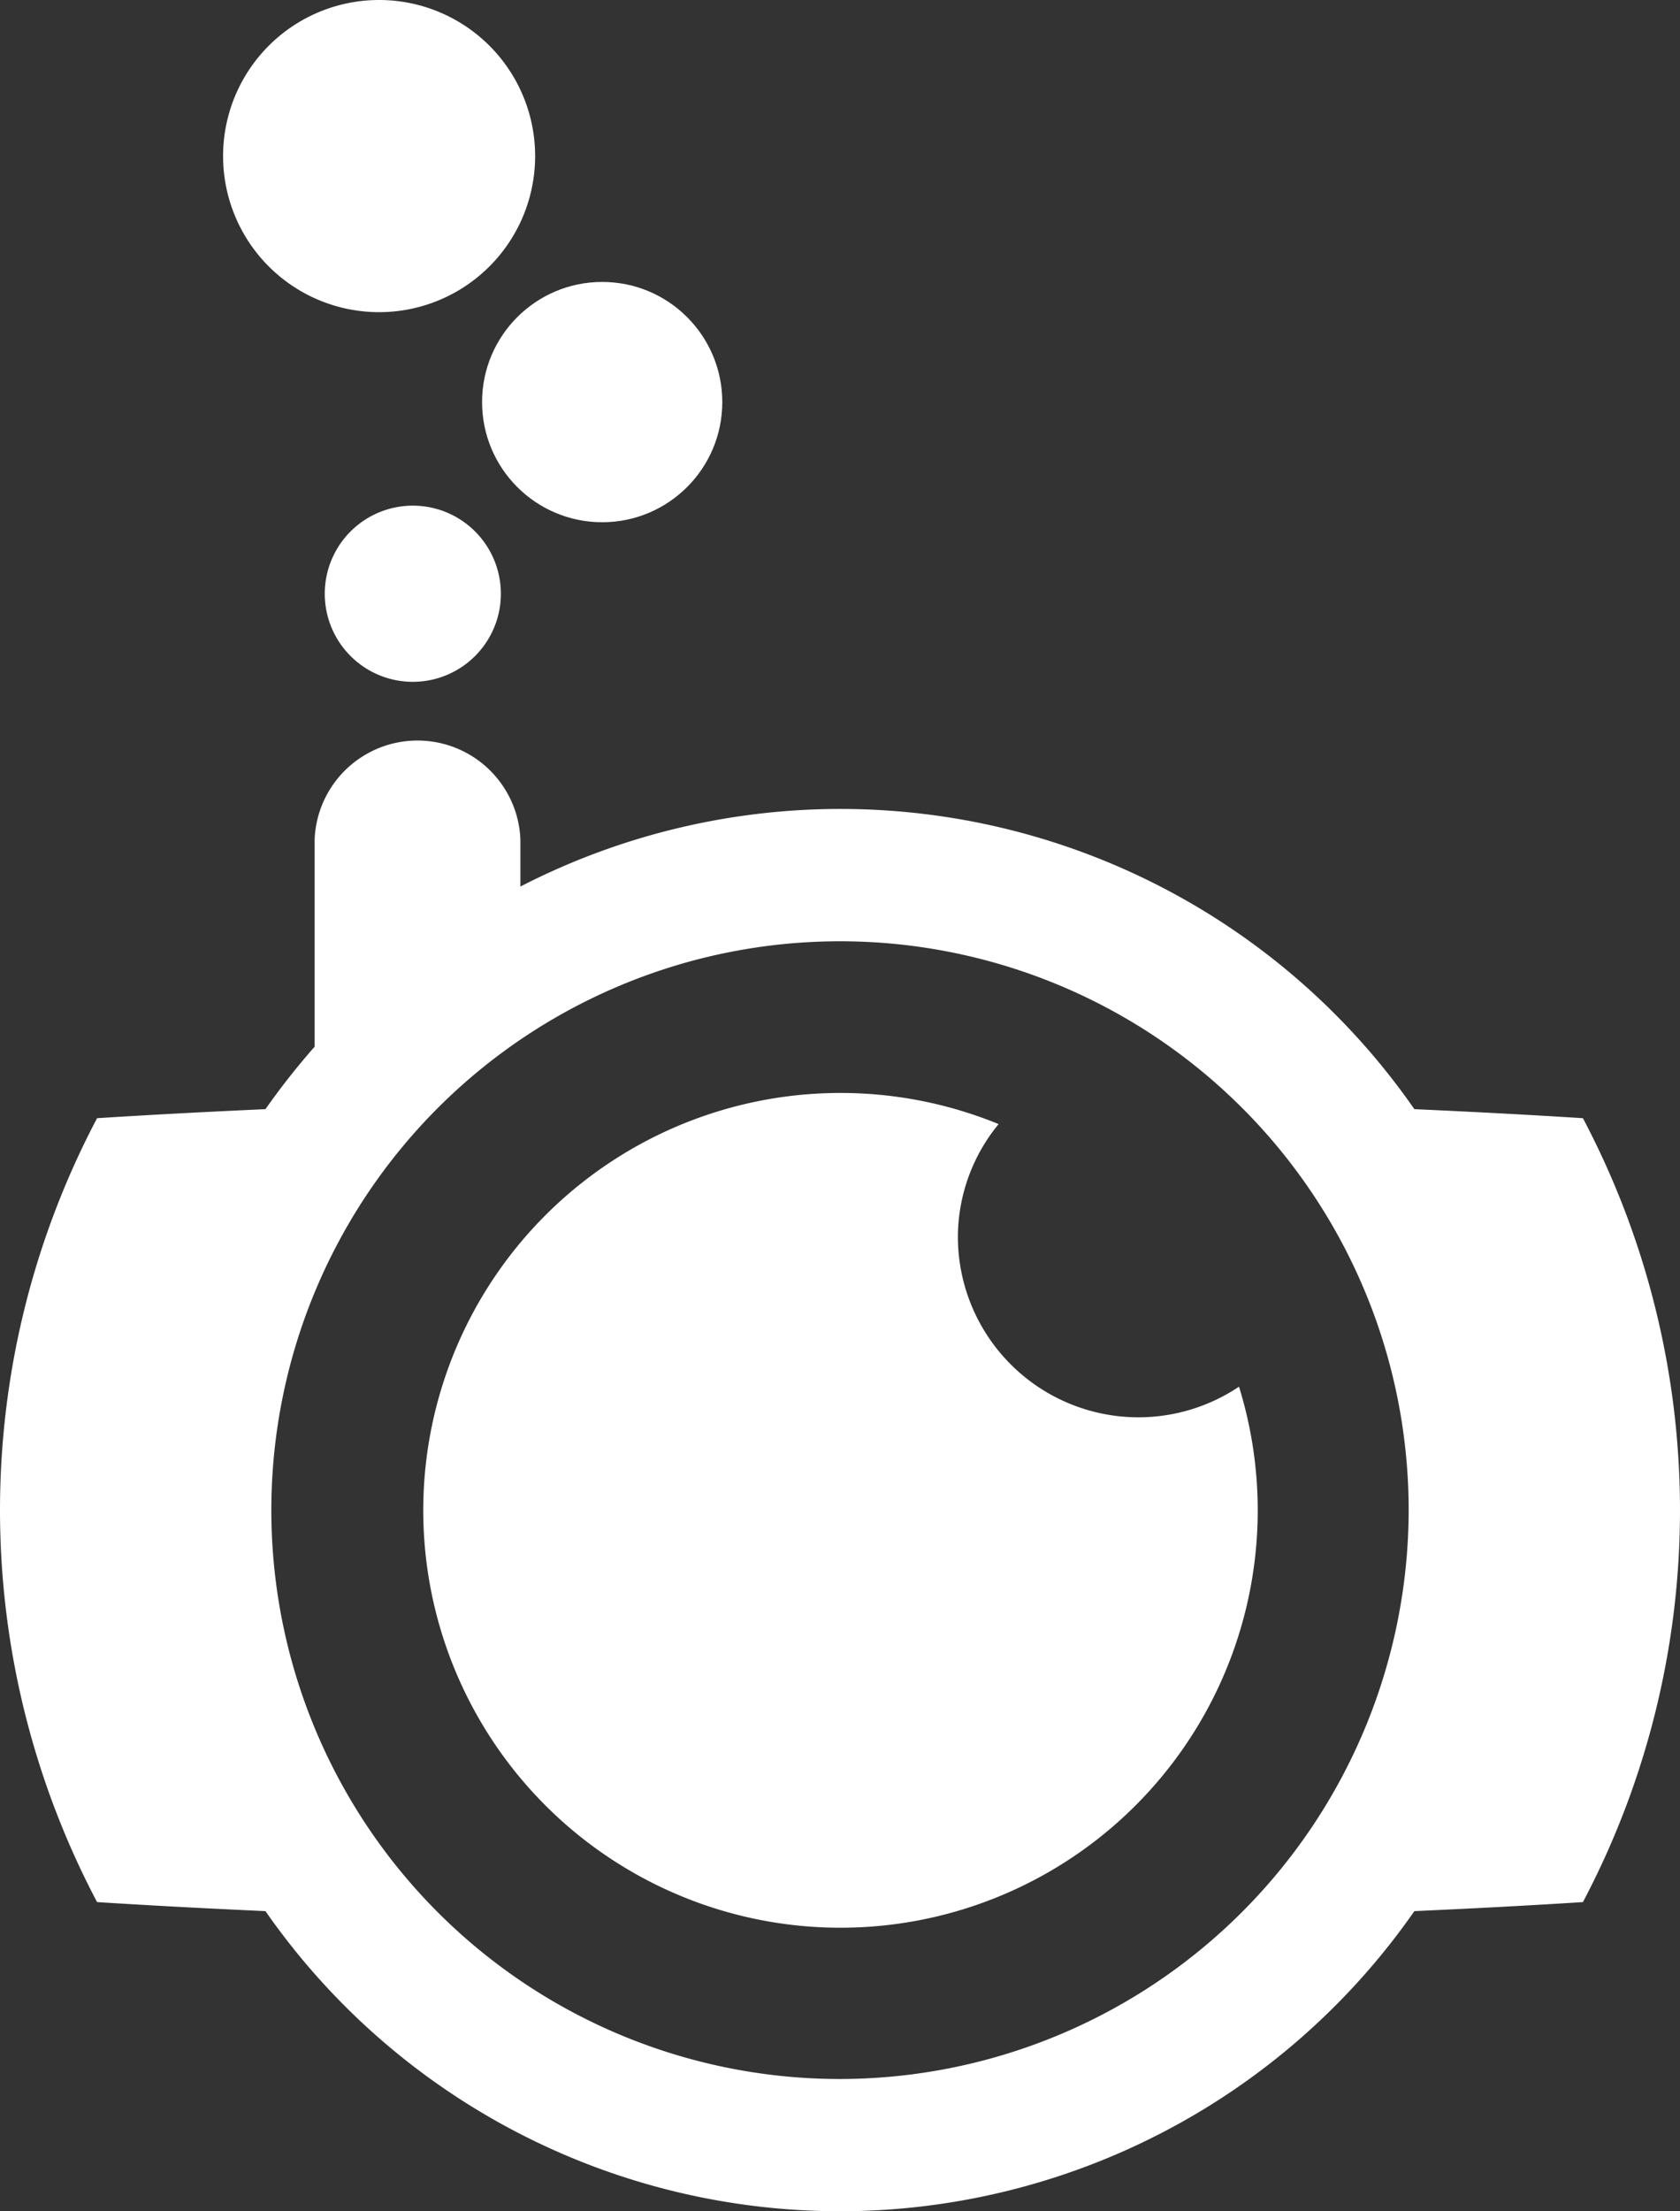 <svg xmlns="http://www.w3.org/2000/svg" viewBox="0 0 91.2 120"><rect x="0" y="0" width="91.2" height="120" fill="#333333" stroke="none"/><defs><style>.cls-1{fill:#fff;}</style></defs><g id="图层_2" data-name="图层 2"><g id="图层_1-2" data-name="图层 1"><path class="cls-1" d="M22.41,37a4.78,4.78,0,1,0-4.78-4.78A4.78,4.78,0,0,0,22.41,37Z"/><circle class="cls-1" cx="32.69" cy="21.82" r="6.52"/><path class="cls-1" d="M20.58,16.94a8.47,8.47,0,1,0-8.47-8.47A8.47,8.47,0,0,0,20.58,16.94Z"/><path class="cls-1" d="M67.26,75.25A9.8,9.8,0,0,1,52,67.08,9.68,9.68,0,0,1,54.21,61,22.65,22.65,0,1,0,67.26,75.25Z"/><path class="cls-1" d="M85.93,60.68c-3-.19-6.05-.35-9.15-.49A37.94,37.94,0,0,0,28.25,48.11V45.54a5.59,5.59,0,0,0-11.17,0V56.8a39.78,39.78,0,0,0-2.67,3.39c-3.09.14-6.15.3-9.14.49a45.56,45.56,0,0,0,0,42.54c3,.19,6.05.35,9.14.49a38,38,0,0,0,62.37,0c3.1-.14,6.16-.3,9.15-.49a45.56,45.56,0,0,0,0-42.54ZM45.6,112.82A30.87,30.87,0,1,1,76.47,82,30.91,30.91,0,0,1,45.6,112.82Z"/></g></g></svg>